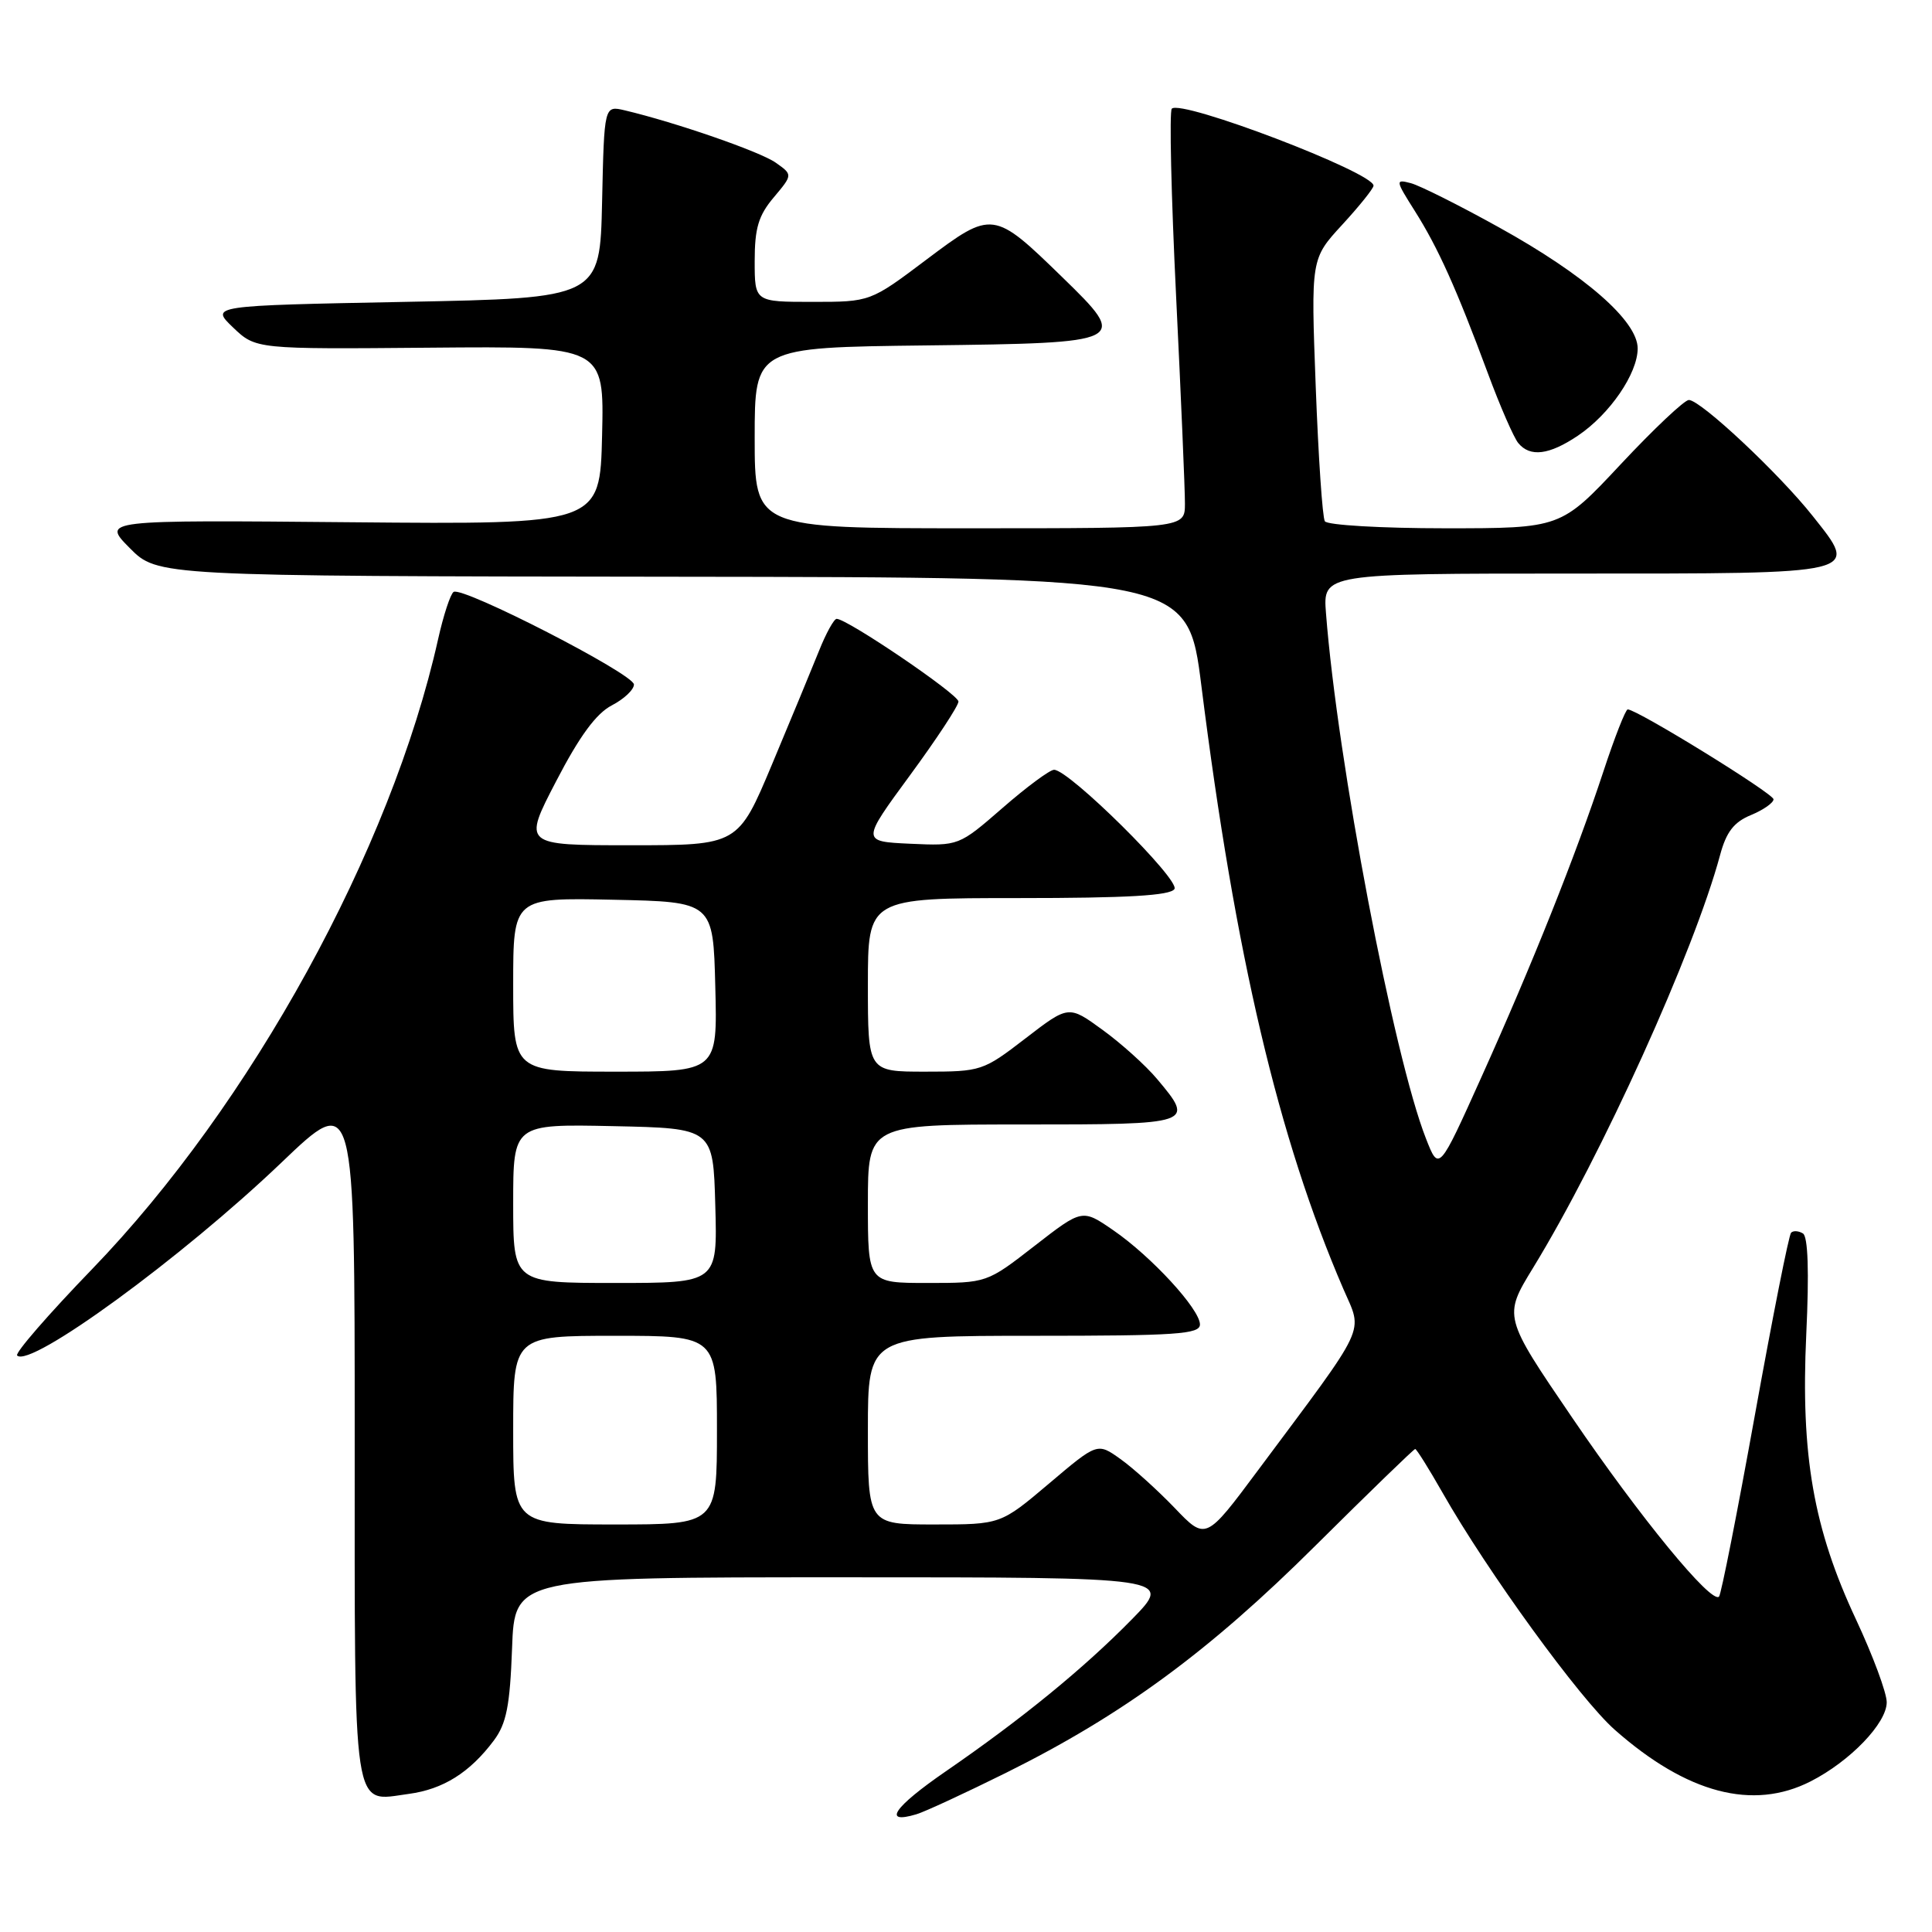 <?xml version="1.0" encoding="UTF-8" standalone="no"?>
<!DOCTYPE svg PUBLIC "-//W3C//DTD SVG 1.1//EN" "http://www.w3.org/Graphics/SVG/1.1/DTD/svg11.dtd" >
<svg xmlns="http://www.w3.org/2000/svg" xmlns:xlink="http://www.w3.org/1999/xlink" version="1.1" viewBox="0 0 256 256">
 <g >
 <path fill="currentColor"
d=" M 133.30 234.91 C 148.78 227.22 160.21 218.83 174.34 204.77 C 181.41 197.75 187.34 192.00 187.52 192.00 C 187.70 192.00 189.32 194.59 191.12 197.75 C 197.05 208.20 209.36 225.15 213.97 229.21 C 223.53 237.65 232.27 239.94 239.92 236.04 C 245.16 233.37 250.00 228.33 250.00 225.56 C 250.00 224.30 248.17 219.38 245.94 214.61 C 240.29 202.55 238.59 192.83 239.34 176.79 C 239.73 168.50 239.57 163.85 238.90 163.44 C 238.33 163.09 237.62 163.04 237.33 163.34 C 237.03 163.63 234.88 174.49 232.54 187.46 C 230.20 200.43 228.06 211.28 227.78 211.56 C 226.76 212.57 217.32 201.07 208.35 187.89 C 199.19 174.45 199.19 174.45 203.15 167.98 C 212.23 153.14 224.47 126.11 227.92 113.30 C 228.74 110.24 229.75 108.93 232.01 108.00 C 233.65 107.32 235.00 106.38 235.00 105.91 C 235.00 105.15 216.92 94.00 215.68 94.00 C 215.40 94.00 213.94 97.71 212.45 102.25 C 208.77 113.40 203.03 127.78 196.27 142.78 C 190.66 155.24 190.66 155.24 188.95 150.87 C 184.65 139.94 177.21 100.81 175.70 81.25 C 175.29 76.00 175.29 76.00 208.52 76.00 C 247.02 76.00 246.36 76.16 240.19 68.37 C 235.74 62.75 225.34 53.00 223.78 53.00 C 223.20 53.00 219.15 56.82 214.77 61.50 C 206.82 70.00 206.82 70.00 191.47 70.00 C 183.03 70.00 175.86 69.58 175.55 69.07 C 175.23 68.57 174.69 60.53 174.34 51.22 C 173.70 34.29 173.70 34.29 177.85 29.78 C 180.13 27.30 182.00 24.97 182.00 24.60 C 182.00 22.85 156.53 13.14 155.27 14.40 C 154.93 14.74 155.19 25.92 155.84 39.26 C 156.49 52.59 157.02 64.96 157.01 66.75 C 157.00 70.00 157.00 70.00 128.50 70.00 C 100.00 70.00 100.00 70.00 100.00 58.02 C 100.00 46.04 100.00 46.04 122.74 45.77 C 149.45 45.45 149.63 45.36 140.77 36.74 C 131.65 27.86 131.48 27.84 122.77 34.39 C 115.32 40.00 115.32 40.00 107.66 40.00 C 100.00 40.00 100.00 40.00 100.00 34.58 C 100.00 30.24 100.50 28.55 102.53 26.15 C 105.05 23.15 105.05 23.15 102.78 21.55 C 100.71 20.09 89.57 16.23 82.78 14.62 C 80.06 13.98 80.06 13.98 79.78 26.74 C 79.50 39.50 79.50 39.50 53.68 40.00 C 27.87 40.50 27.87 40.50 30.88 43.39 C 33.90 46.27 33.90 46.27 56.98 46.07 C 80.06 45.87 80.06 45.87 79.78 57.69 C 79.50 69.50 79.50 69.50 46.50 69.20 C 13.50 68.90 13.50 68.90 17.19 72.62 C 20.88 76.34 20.88 76.34 89.13 76.42 C 157.38 76.50 157.38 76.50 159.19 90.88 C 163.69 126.63 169.38 150.81 178.00 170.79 C 180.60 176.81 181.43 175.04 166.70 194.81 C 159.77 204.12 159.77 204.12 155.64 199.80 C 153.36 197.43 150.13 194.51 148.45 193.32 C 145.41 191.15 145.41 191.15 139.00 196.58 C 132.59 202.00 132.59 202.00 123.80 202.00 C 115.00 202.00 115.00 202.00 115.00 189.50 C 115.00 177.00 115.00 177.00 137.00 177.00 C 155.87 177.00 159.00 176.79 159.00 175.50 C 159.00 173.48 152.56 166.48 147.51 163.01 C 143.40 160.18 143.40 160.18 137.08 165.09 C 130.76 170.00 130.76 170.00 122.88 170.00 C 115.00 170.00 115.00 170.00 115.00 159.50 C 115.00 149.00 115.00 149.00 135.50 149.00 C 158.21 149.00 158.35 148.95 153.29 142.94 C 151.80 141.17 148.56 138.25 146.09 136.46 C 141.60 133.19 141.60 133.19 135.87 137.60 C 130.27 141.91 130.00 142.00 122.58 142.00 C 115.00 142.00 115.00 142.00 115.00 130.50 C 115.00 119.00 115.00 119.00 134.94 119.00 C 149.35 119.00 155.09 118.67 155.62 117.80 C 156.38 116.58 141.66 102.00 139.67 102.00 C 139.11 102.00 136.04 104.27 132.85 107.05 C 127.05 112.09 127.05 112.09 120.60 111.80 C 114.14 111.50 114.14 111.50 120.57 102.74 C 124.11 97.92 127.00 93.52 127.00 92.96 C 127.00 92.00 112.27 82.00 110.86 82.00 C 110.51 82.00 109.45 83.91 108.52 86.25 C 107.58 88.59 104.79 95.34 102.31 101.25 C 97.80 112.00 97.80 112.00 83.54 112.00 C 69.28 112.00 69.28 112.00 73.70 103.50 C 76.79 97.54 79.00 94.54 81.06 93.47 C 82.68 92.63 84.00 91.39 84.00 90.70 C 84.00 89.32 61.33 77.68 60.11 78.43 C 59.69 78.69 58.76 81.52 58.05 84.70 C 51.82 112.59 33.27 146.36 12.19 168.18 C 6.42 174.15 1.96 179.29 2.27 179.61 C 4.00 181.33 24.13 166.63 37.31 154.03 C 47.00 144.76 47.00 144.76 47.00 190.26 C 47.00 241.28 46.61 238.72 54.17 237.70 C 58.72 237.09 62.26 234.87 65.44 230.62 C 67.10 228.39 67.57 226.04 67.85 218.43 C 68.19 209.00 68.19 209.00 111.81 209.00 C 155.43 209.00 155.43 209.00 149.97 214.58 C 143.59 221.08 135.41 227.77 125.28 234.74 C 118.43 239.46 116.85 241.77 121.43 240.40 C 122.57 240.06 127.91 237.58 133.30 234.91 Z  M 209.08 57.73 C 213.31 54.88 217.00 49.49 217.00 46.17 C 217.00 42.53 210.01 36.43 198.61 30.12 C 193.37 27.21 188.12 24.58 186.94 24.27 C 184.87 23.73 184.89 23.87 187.48 27.97 C 190.56 32.85 192.95 38.16 197.15 49.46 C 198.77 53.84 200.59 58.00 201.18 58.71 C 202.75 60.61 205.27 60.29 209.08 57.73 Z  M 68.00 189.50 C 68.00 177.00 68.00 177.00 81.50 177.00 C 95.00 177.00 95.00 177.00 95.00 189.50 C 95.00 202.00 95.00 202.00 81.50 202.00 C 68.00 202.00 68.00 202.00 68.00 189.50 Z  M 68.00 159.47 C 68.00 148.94 68.00 148.94 81.25 149.22 C 94.50 149.50 94.50 149.50 94.78 159.75 C 95.07 170.00 95.07 170.00 81.53 170.00 C 68.00 170.00 68.00 170.00 68.00 159.47 Z  M 68.00 130.47 C 68.00 118.94 68.00 118.94 81.25 119.22 C 94.50 119.50 94.50 119.50 94.78 130.75 C 95.07 142.00 95.07 142.00 81.53 142.00 C 68.00 142.00 68.00 142.00 68.00 130.47 Z "/>
</g>
</svg>